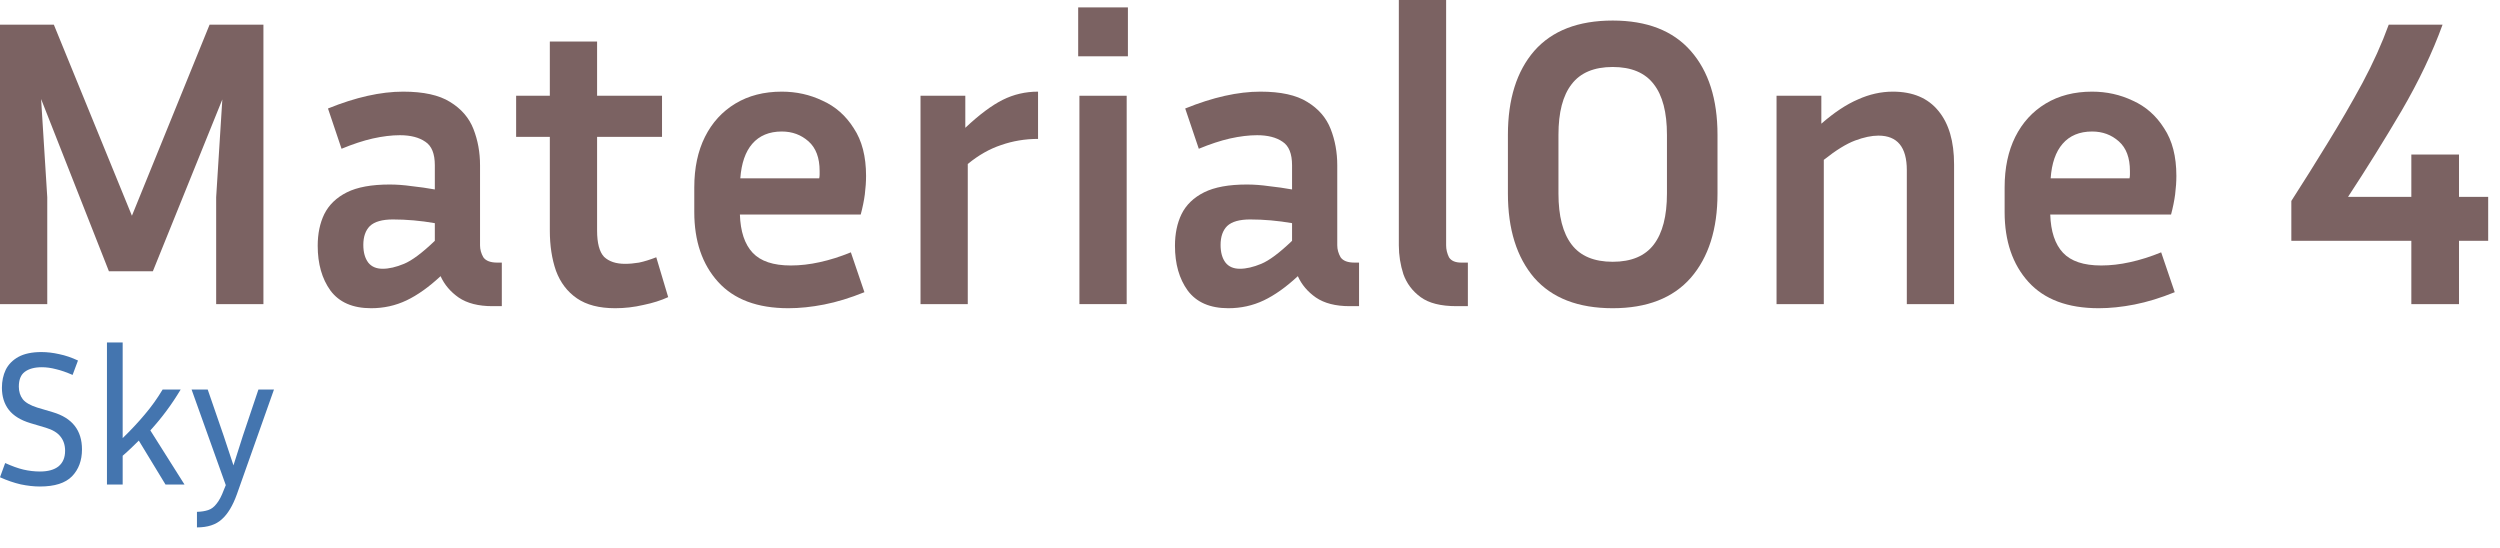 <svg width="73" height="16" viewBox="0 0 73 16" fill="none" xmlns="http://www.w3.org/2000/svg">
<path d="M1.572 0.72L3.852 6.3L6.12 0.72H7.692V8.88H6.312V5.76L6.492 2.904L4.464 7.92H3.18L1.2 2.892L1.38 5.76V8.88H0V0.72H1.572Z" fill="#7B6262"/>
<path d="M14.377 8.94C13.969 8.94 13.641 8.856 13.393 8.688C13.153 8.52 12.977 8.312 12.865 8.064C12.521 8.384 12.189 8.62 11.869 8.772C11.549 8.924 11.205 9 10.837 9C10.301 9 9.905 8.828 9.649 8.484C9.401 8.14 9.277 7.704 9.277 7.176C9.277 6.824 9.341 6.516 9.469 6.252C9.605 5.98 9.825 5.768 10.129 5.616C10.433 5.464 10.849 5.388 11.377 5.388C11.585 5.388 11.801 5.404 12.025 5.436C12.249 5.46 12.473 5.492 12.697 5.532V4.824C12.697 4.488 12.605 4.26 12.421 4.14C12.237 4.012 11.989 3.948 11.677 3.948C11.437 3.948 11.173 3.98 10.885 4.044C10.605 4.108 10.301 4.208 9.973 4.344L9.577 3.168C10.385 2.84 11.117 2.676 11.773 2.676C12.365 2.676 12.821 2.776 13.141 2.976C13.469 3.176 13.697 3.44 13.825 3.768C13.953 4.096 14.017 4.448 14.017 4.824V7.164C14.017 7.284 14.049 7.4 14.113 7.512C14.185 7.616 14.321 7.668 14.521 7.668H14.653V8.94H14.377ZM10.609 7.152C10.609 7.368 10.657 7.54 10.753 7.668C10.849 7.788 10.989 7.848 11.173 7.848C11.357 7.848 11.565 7.8 11.797 7.704C12.029 7.608 12.329 7.384 12.697 7.032V6.516C12.281 6.444 11.873 6.408 11.473 6.408C11.161 6.408 10.937 6.472 10.801 6.6C10.673 6.728 10.609 6.912 10.609 7.152Z" fill="#7B6262"/>
<path d="M19.511 8.676C19.303 8.772 19.063 8.848 18.791 8.904C18.519 8.968 18.243 9 17.963 9C17.499 9 17.127 8.904 16.847 8.712C16.567 8.52 16.363 8.252 16.235 7.908C16.115 7.564 16.055 7.172 16.055 6.732V3.996H15.071V2.796H16.055V1.212H17.435V2.796H19.331V3.996H17.435V6.732C17.435 7.1 17.503 7.356 17.639 7.5C17.783 7.636 17.987 7.704 18.251 7.704C18.379 7.704 18.515 7.692 18.659 7.668C18.811 7.636 18.979 7.584 19.163 7.512L19.511 8.676Z" fill="#7B6262"/>
<path d="M25.241 8.532C24.825 8.7 24.433 8.82 24.065 8.892C23.697 8.964 23.349 9 23.021 9C22.117 9 21.433 8.744 20.969 8.232C20.505 7.72 20.273 7.04 20.273 6.192V5.472C20.273 4.904 20.377 4.412 20.585 3.996C20.793 3.58 21.089 3.256 21.473 3.024C21.857 2.792 22.309 2.676 22.829 2.676C23.253 2.676 23.649 2.764 24.017 2.94C24.393 3.108 24.697 3.376 24.929 3.744C25.169 4.104 25.289 4.568 25.289 5.136C25.289 5.304 25.277 5.484 25.253 5.676C25.229 5.86 25.189 6.056 25.133 6.264H21.605C21.621 6.76 21.745 7.132 21.977 7.38C22.209 7.628 22.581 7.752 23.093 7.752C23.365 7.752 23.645 7.72 23.933 7.656C24.229 7.592 24.533 7.496 24.845 7.368L25.241 8.532ZM22.829 3.84C22.461 3.84 22.173 3.96 21.965 4.2C21.765 4.432 21.649 4.768 21.617 5.208H23.921C23.929 5.168 23.933 5.132 23.933 5.1C23.933 5.06 23.933 5.024 23.933 4.992C23.933 4.608 23.825 4.32 23.609 4.128C23.393 3.936 23.133 3.84 22.829 3.84Z" fill="#7B6262"/>
<path d="M30.311 4.056C29.935 4.056 29.575 4.116 29.231 4.236C28.895 4.348 28.571 4.532 28.259 4.788V8.88H26.879V2.796H28.187V3.732C28.595 3.348 28.959 3.076 29.279 2.916C29.599 2.756 29.943 2.676 30.311 2.676V4.056Z" fill="#7B6262"/>
<path d="M32.935 1.644H31.483V0.216H32.935V1.644ZM32.899 8.88H31.519V2.796H32.899V8.88Z" fill="#7B6262"/>
<path d="M39.408 8.94C39.001 8.94 38.672 8.856 38.425 8.688C38.184 8.52 38.008 8.312 37.897 8.064C37.553 8.384 37.221 8.62 36.901 8.772C36.581 8.924 36.236 9 35.868 9C35.333 9 34.937 8.828 34.681 8.484C34.432 8.14 34.309 7.704 34.309 7.176C34.309 6.824 34.373 6.516 34.501 6.252C34.636 5.98 34.856 5.768 35.16 5.616C35.465 5.464 35.88 5.388 36.408 5.388C36.617 5.388 36.833 5.404 37.056 5.436C37.281 5.46 37.505 5.492 37.728 5.532V4.824C37.728 4.488 37.636 4.26 37.453 4.14C37.269 4.012 37.02 3.948 36.709 3.948C36.468 3.948 36.205 3.98 35.916 4.044C35.636 4.108 35.333 4.208 35.005 4.344L34.608 3.168C35.416 2.84 36.148 2.676 36.804 2.676C37.397 2.676 37.852 2.776 38.172 2.976C38.501 3.176 38.728 3.44 38.856 3.768C38.984 4.096 39.048 4.448 39.048 4.824V7.164C39.048 7.284 39.081 7.4 39.145 7.512C39.217 7.616 39.352 7.668 39.553 7.668H39.684V8.94H39.408ZM35.641 7.152C35.641 7.368 35.688 7.54 35.785 7.668C35.88 7.788 36.02 7.848 36.205 7.848C36.389 7.848 36.596 7.8 36.828 7.704C37.06 7.608 37.361 7.384 37.728 7.032V6.516C37.312 6.444 36.904 6.408 36.505 6.408C36.193 6.408 35.968 6.472 35.833 6.6C35.705 6.728 35.641 6.912 35.641 7.152Z" fill="#7B6262"/>
<path d="M40.846 7.164V0H42.227V7.164C42.227 7.284 42.255 7.4 42.31 7.512C42.374 7.616 42.495 7.668 42.67 7.668H42.862V8.94H42.526C42.071 8.94 41.722 8.852 41.483 8.676C41.242 8.5 41.075 8.276 40.978 8.004C40.891 7.732 40.846 7.452 40.846 7.164Z" fill="#7B6262"/>
<path d="M50.151 3.936V5.652C50.151 6.692 49.891 7.512 49.371 8.112C48.851 8.704 48.091 9 47.091 9C46.083 9 45.319 8.704 44.799 8.112C44.287 7.512 44.031 6.692 44.031 5.652V3.936C44.031 2.896 44.287 2.08 44.799 1.488C45.319 0.896 46.083 0.6 47.091 0.6C48.091 0.6 48.851 0.896 49.371 1.488C49.891 2.08 50.151 2.896 50.151 3.936ZM48.675 3.936C48.675 3.28 48.547 2.788 48.291 2.46C48.035 2.124 47.635 1.956 47.091 1.956C46.547 1.956 46.147 2.124 45.891 2.46C45.635 2.788 45.507 3.28 45.507 3.936V5.652C45.507 6.308 45.635 6.804 45.891 7.14C46.147 7.476 46.547 7.644 47.091 7.644C47.635 7.644 48.035 7.476 48.291 7.14C48.547 6.804 48.675 6.308 48.675 5.652V3.936Z" fill="#7B6262"/>
<path d="M54.851 3.96C54.651 3.96 54.423 4.008 54.167 4.104C53.911 4.2 53.607 4.388 53.255 4.668V8.88H51.875V2.796H53.183V3.612C53.559 3.284 53.915 3.048 54.251 2.904C54.587 2.752 54.927 2.676 55.271 2.676C55.855 2.676 56.299 2.864 56.603 3.24C56.907 3.608 57.059 4.128 57.059 4.8V8.88H55.679V4.968C55.679 4.296 55.403 3.96 54.851 3.96Z" fill="#7B6262"/>
<path d="M63.502 8.532C63.087 8.7 62.694 8.82 62.327 8.892C61.959 8.964 61.611 9 61.282 9C60.379 9 59.694 8.744 59.23 8.232C58.767 7.72 58.535 7.04 58.535 6.192V5.472C58.535 4.904 58.639 4.412 58.846 3.996C59.054 3.58 59.35 3.256 59.734 3.024C60.118 2.792 60.571 2.676 61.09 2.676C61.514 2.676 61.91 2.764 62.279 2.94C62.654 3.108 62.959 3.376 63.191 3.744C63.431 4.104 63.55 4.568 63.55 5.136C63.55 5.304 63.538 5.484 63.514 5.676C63.49 5.86 63.45 6.056 63.395 6.264H59.867C59.883 6.76 60.007 7.132 60.239 7.38C60.471 7.628 60.843 7.752 61.355 7.752C61.627 7.752 61.907 7.72 62.194 7.656C62.49 7.592 62.794 7.496 63.106 7.368L63.502 8.532ZM61.09 3.84C60.722 3.84 60.434 3.96 60.227 4.2C60.026 4.432 59.91 4.768 59.879 5.208H62.182C62.191 5.168 62.194 5.132 62.194 5.1C62.194 5.06 62.194 5.024 62.194 4.992C62.194 4.608 62.087 4.32 61.87 4.128C61.654 3.936 61.395 3.84 61.09 3.84Z" fill="#7B6262"/>
<path d="M72.655 7.032H71.803V8.88H70.411V7.032H66.907V5.868C67.267 5.308 67.623 4.74 67.975 4.164C68.335 3.58 68.671 3 68.983 2.424C69.295 1.84 69.551 1.272 69.751 0.72H71.323C71.027 1.536 70.627 2.376 70.123 3.24C69.619 4.096 69.099 4.932 68.563 5.748H70.411V4.512H71.803V5.748H72.655V7.032Z" fill="#7B6262"/>
<path d="M1.166 13.768C1.402 13.768 1.583 13.718 1.71 13.617C1.837 13.512 1.901 13.361 1.901 13.163C1.901 12.998 1.856 12.86 1.766 12.748C1.68 12.636 1.538 12.55 1.34 12.49L0.886 12.355C0.602 12.269 0.393 12.14 0.258 11.968C0.123 11.793 0.056 11.578 0.056 11.323C0.056 11.129 0.093 10.953 0.168 10.796C0.247 10.639 0.37 10.514 0.538 10.421C0.71 10.327 0.935 10.28 1.211 10.28C1.379 10.28 1.553 10.301 1.733 10.342C1.912 10.379 2.093 10.441 2.277 10.527L2.12 10.948C1.94 10.869 1.778 10.813 1.632 10.779C1.49 10.742 1.353 10.723 1.222 10.723C1.009 10.723 0.843 10.768 0.723 10.858C0.607 10.944 0.55 11.088 0.55 11.29C0.55 11.435 0.589 11.559 0.667 11.66C0.746 11.757 0.886 11.837 1.088 11.901L1.542 12.036C2.11 12.204 2.394 12.566 2.394 13.123C2.394 13.445 2.297 13.707 2.103 13.908C1.908 14.107 1.596 14.206 1.166 14.206C0.991 14.206 0.804 14.185 0.606 14.144C0.411 14.099 0.209 14.03 0 13.936L0.151 13.521C0.35 13.611 0.527 13.675 0.684 13.712C0.845 13.749 1.006 13.768 1.166 13.768Z" fill="#4475AF"/>
<path d="M4.833 14.149L4.053 12.865C3.982 12.936 3.908 13.009 3.829 13.084C3.751 13.159 3.668 13.234 3.582 13.308V14.149H3.123V10H3.582V12.793C3.825 12.557 4.04 12.327 4.227 12.103C4.418 11.879 4.592 11.636 4.749 11.374H5.276C5.141 11.598 5.003 11.806 4.861 11.996C4.723 12.183 4.566 12.374 4.39 12.568L5.388 14.149H4.833Z" fill="#4475AF"/>
<path d="M6.918 14.43C6.798 14.766 6.65 15.011 6.475 15.165C6.303 15.322 6.062 15.4 5.751 15.4V14.946C5.879 14.942 5.987 14.925 6.077 14.895C6.17 14.865 6.252 14.804 6.323 14.71C6.398 14.62 6.469 14.486 6.536 14.306L6.593 14.166L5.594 11.374H6.065L6.531 12.725L6.817 13.589L7.092 12.725L7.546 11.374H8L6.918 14.43Z" fill="#4475AF"/>
</svg>
